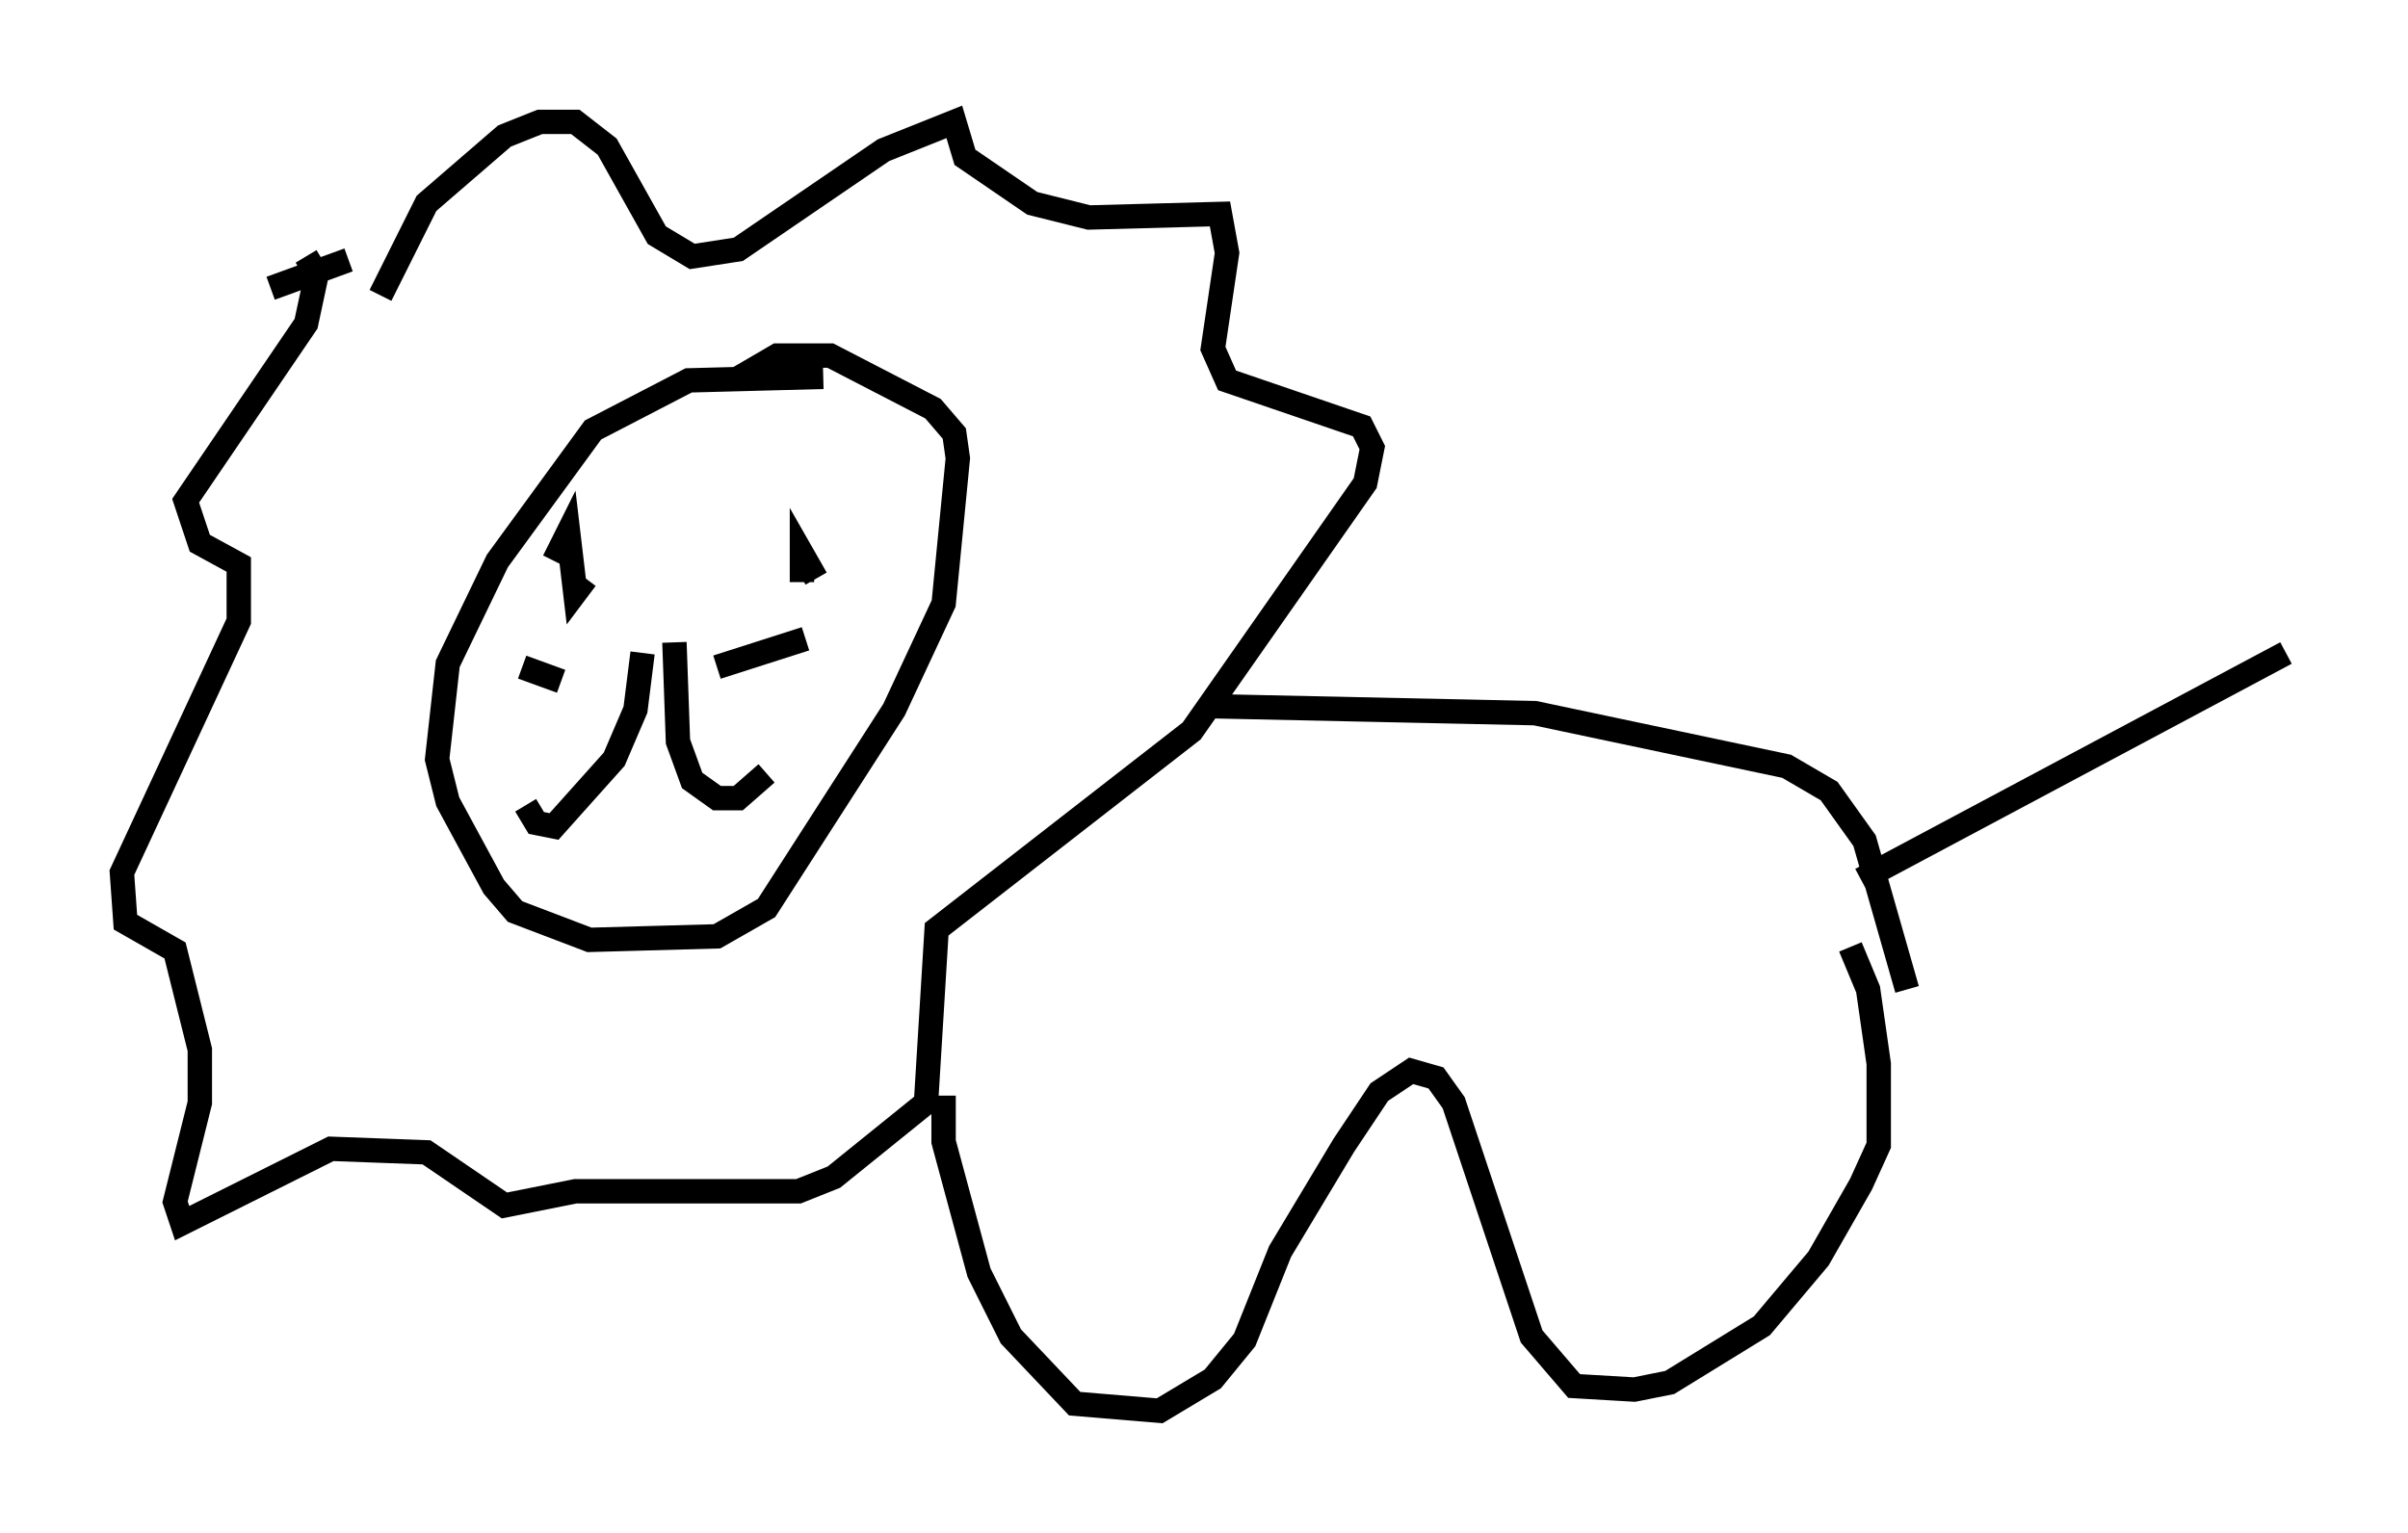 <?xml version="1.0" encoding="utf-8" ?>
<svg baseProfile="full" height="62.871" version="1.1" width="98.748" xmlns="http://www.w3.org/2000/svg" xmlns:ev="http://www.w3.org/2001/xml-events" xmlns:xlink="http://www.w3.org/1999/xlink"><defs /><rect fill="white" height="62.871" width="98.748" x="0" y="0" /><path d="M36.665, 17.201 m-2.905, -1.743 l-5.52, 0.145 -3.922, 2.034 l-3.922, 5.374 -2.034, 4.212 l-0.436, 3.922 0.436, 1.743 l1.888, 3.486 0.872, 1.017 l3.05, 1.162 5.229, -0.145 l2.034, -1.162 5.229, -8.134 l2.034, -4.358 0.581, -5.955 l-0.145, -1.017 -0.872, -1.017 l-4.212, -2.179 -2.179, 0.0 l-1.743, 1.017 m-14.525, -3.486 l1.888, -3.777 3.196, -2.76 l1.453, -0.581 1.453, 0.0 l1.307, 1.017 2.034, 3.631 l1.453, 0.872 1.888, -0.291 l5.955, -4.067 2.905, -1.162 l0.436, 1.453 2.76, 1.888 l2.324, 0.581 5.374, -0.145 l0.291, 1.598 -0.581, 3.922 l0.581, 1.307 5.52, 1.888 l0.436, 0.872 -0.291, 1.453 l-7.117, 10.168 -10.458, 8.134 l-0.436, 7.117 -3.777, 3.05 l-1.453, 0.581 -9.151, 0.0 l-2.905, 0.581 -3.196, -2.179 l-3.922, -0.145 -6.101, 3.05 l-0.291, -0.872 1.017, -4.067 l0.0, -2.179 -1.017, -4.067 l-2.034, -1.162 -0.145, -2.034 l4.793, -10.313 0.0, -2.324 l-1.598, -0.872 -0.581, -1.743 l4.939, -7.263 0.436, -2.034 l-0.436, -0.726 m-1.453, 1.307 l3.196, -1.162 m8.86, 12.201 l0.0, 0.0 m10.313, 1.307 l0.0, 0.0 m-10.749, -1.162 l0.581, -1.162 0.291, 2.469 l0.436, -0.581 m9.441, 0.0 l-0.581, -1.017 0.0, 1.162 m-6.536, 2.905 l-0.291, 2.324 -0.872, 2.034 l-2.469, 2.76 -0.726, -0.145 l-0.436, -0.726 m6.101, -6.682 l0.145, 4.067 0.581, 1.598 l1.017, 0.726 0.872, 0.0 l1.162, -1.017 m-10.022, -4.358 l1.598, 0.581 m-1.162, 3.341 l0.0, 0.0 m0.145, -0.872 l0.0, 0.0 m7.408, -3.05 l3.631, -1.162 m16.413, 2.76 l13.508, 0.291 10.313, 2.179 l1.743, 1.017 1.453, 2.034 l1.743, 6.101 m-2.324, -1.743 l0.726, 1.743 0.436, 3.05 l0.0, 3.341 -0.726, 1.598 l-1.743, 3.05 -2.324, 2.76 l-3.777, 2.324 -1.453, 0.291 l-2.469, -0.145 -1.743, -2.034 l-3.196, -9.587 -0.726, -1.017 l-1.017, -0.291 -1.307, 0.872 l-1.453, 2.179 -2.615, 4.358 l-1.453, 3.631 -1.307, 1.598 l-2.179, 1.307 -3.486, -0.291 l-2.615, -2.76 -1.307, -2.615 l-1.453, -5.374 0.0, -1.888 m37.62, -8.86 l17.43, -9.296 " fill="none" stroke="black" stroke-width="1" /></svg>